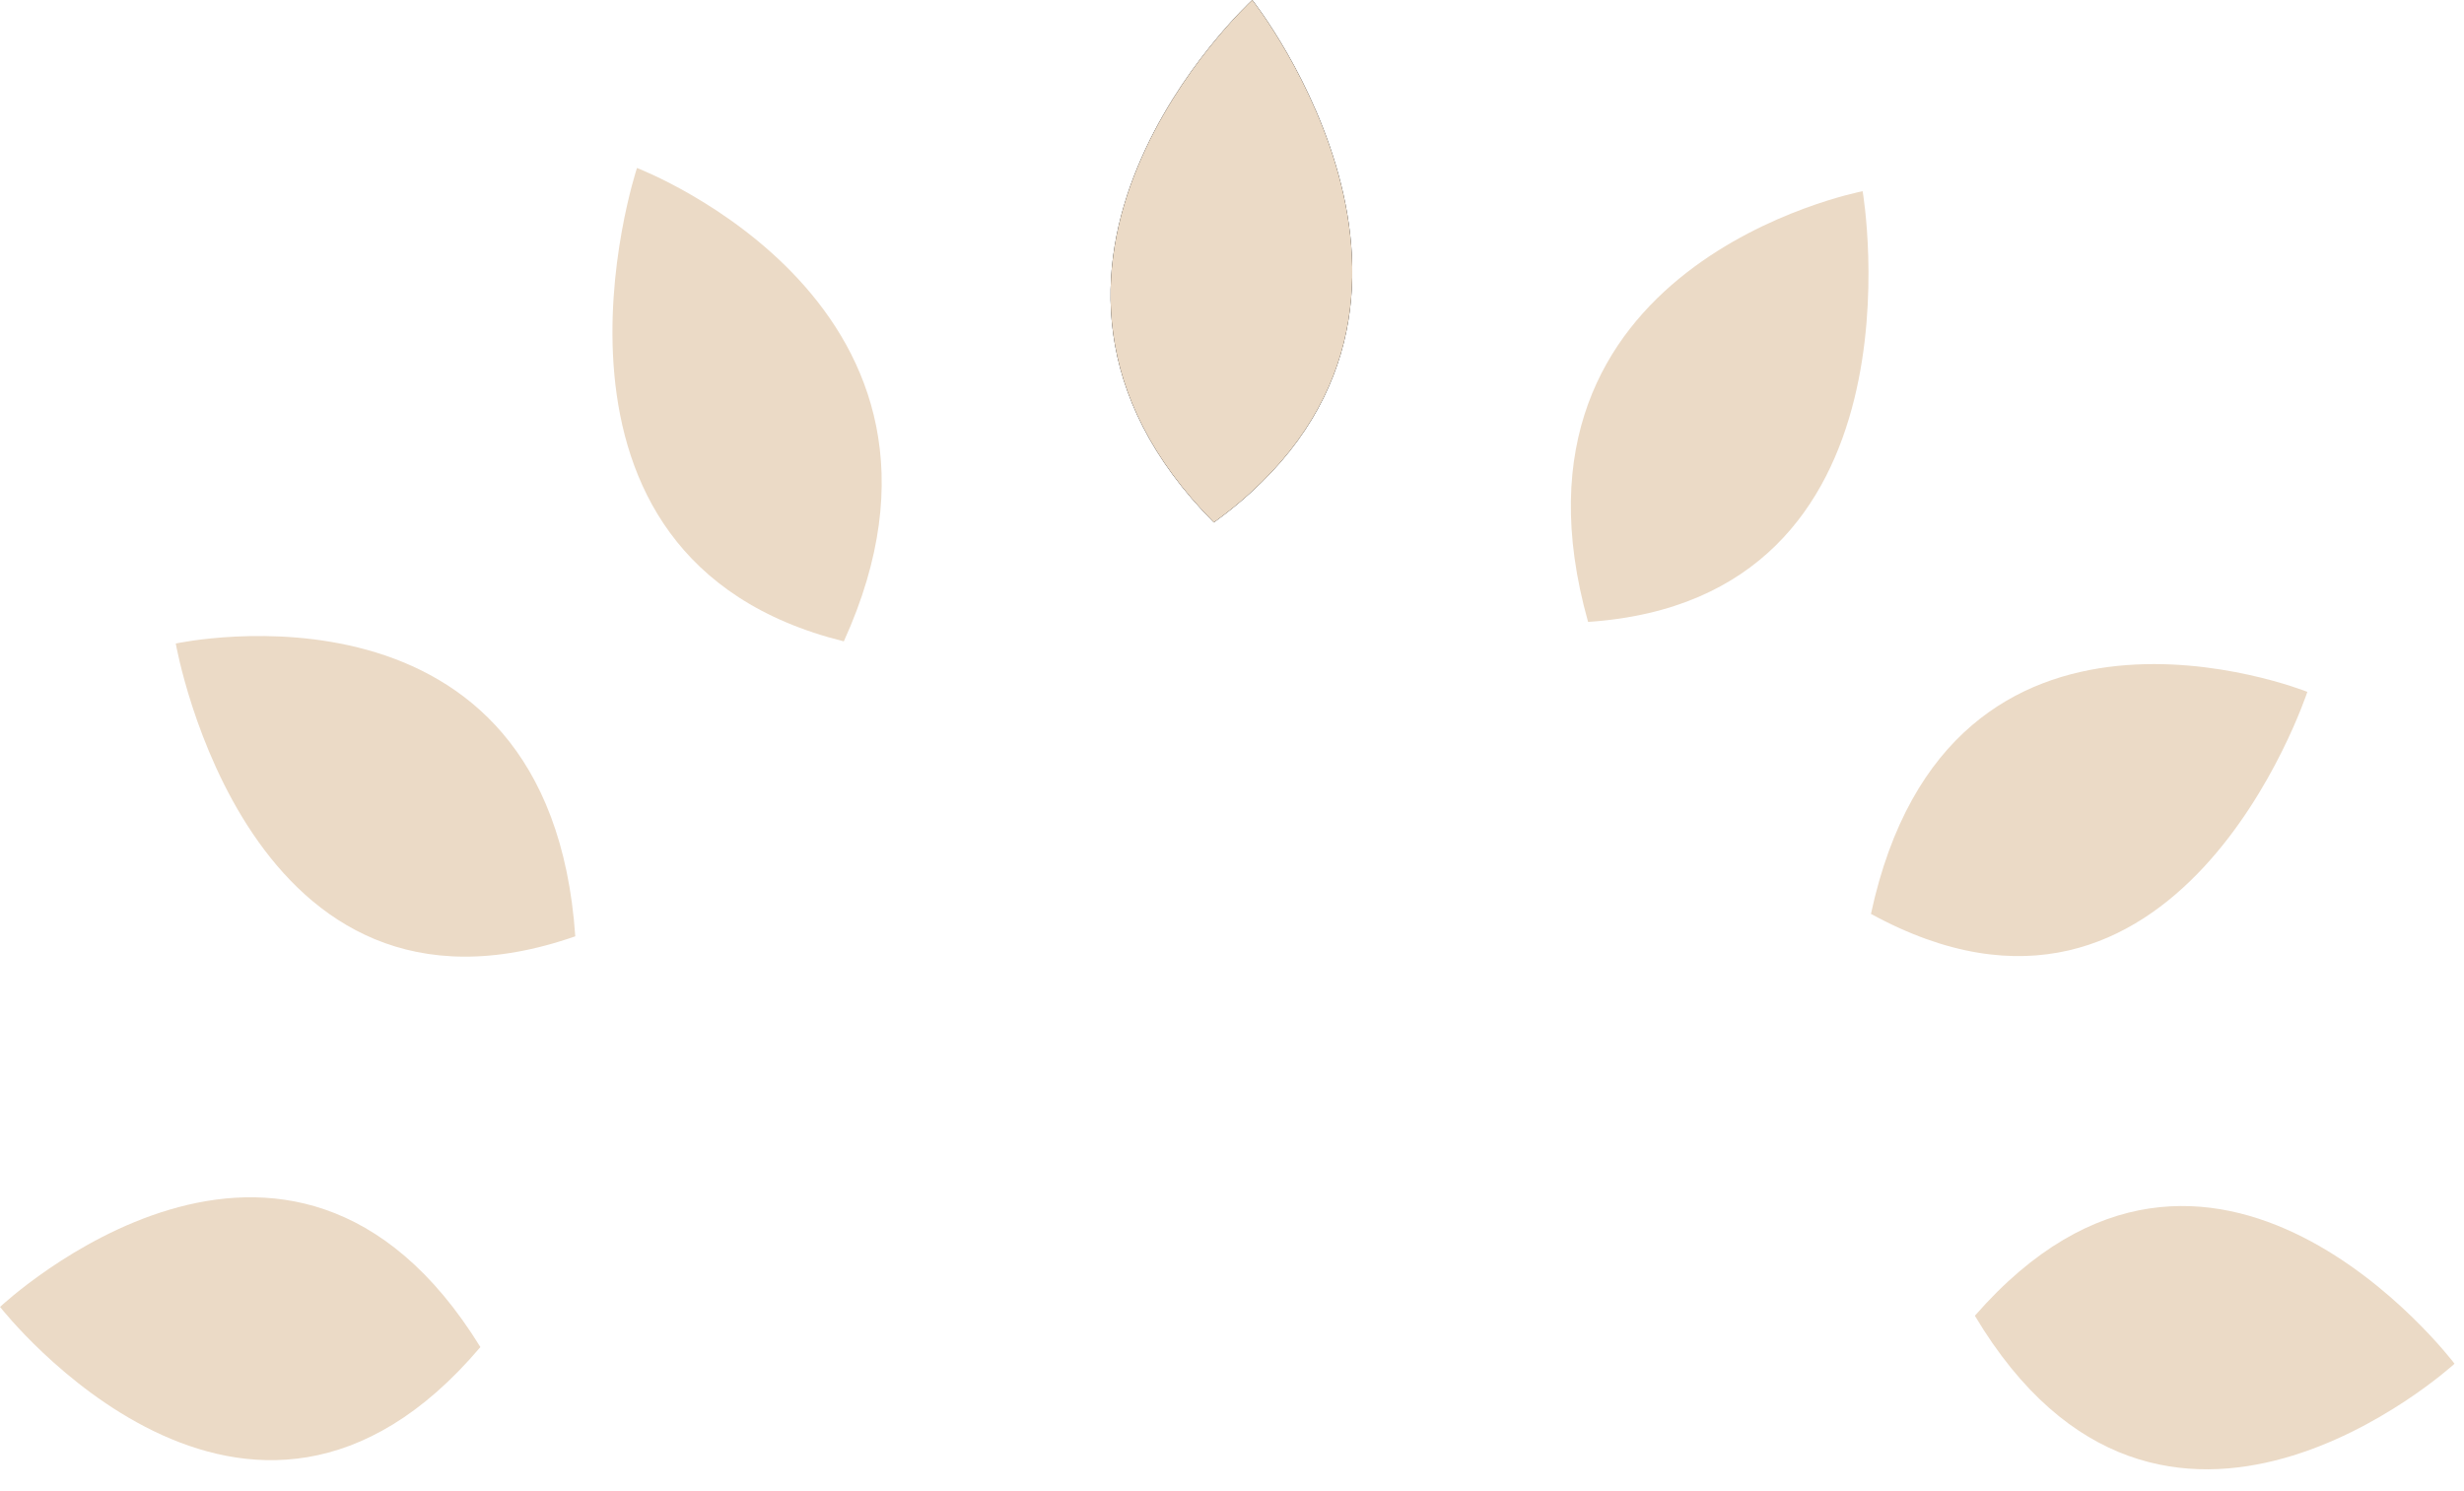 <svg width="76" height="46" viewBox="0 0 76 46" fill="none" xmlns="http://www.w3.org/2000/svg">
<path d="M38.626 0C38.554 0.066 29.667 8.276 37.441 16.117C46.263 9.72 38.687 0.078 38.626 0Z" fill="black"/>
<path d="M38.626 0C38.554 0.066 29.667 8.276 37.441 16.117C46.263 9.72 38.687 0.078 38.626 0Z" fill="#EBDAC6"/>
<path d="M57.451 5.899C57.358 5.917 45.883 8.154 48.983 19.185H48.984C59.565 18.477 57.471 5.999 57.451 5.897V5.899Z" fill="#EBDAC6"/>
<path d="M71.169 21.343C71.078 21.306 60.124 16.962 57.708 28.192C67.178 33.37 71.135 21.441 71.169 21.341V21.343Z" fill="#EBDAC6"/>
<path d="M75.708 42.069C75.651 41.989 68.213 32.223 60.913 40.589C66.687 50.262 75.638 42.136 75.708 42.069Z" fill="#EBDAC6"/>
<path d="M19.647 5.182C19.736 5.217 30.727 9.447 26.027 19.785C15.692 17.222 19.616 5.279 19.647 5.182Z" fill="#EBDAC6"/>
<path d="M5.421 19.852C5.515 19.832 16.952 17.382 17.744 28.884H17.746C17.746 28.884 17.746 28.884 17.744 28.884C7.648 32.407 5.439 19.951 5.421 19.85V19.852Z" fill="#EBDAC6"/>
<path d="M0.002 40.32H0V40.316H0.002C0.074 40.25 8.91 31.977 14.817 41.555H14.82C14.82 41.555 14.82 41.555 14.817 41.555C14.82 41.555 14.819 41.555 14.82 41.555H14.817C7.635 50.038 0.063 40.396 0.002 40.316V40.32Z" fill="#EBDAC6"/>
</svg>
